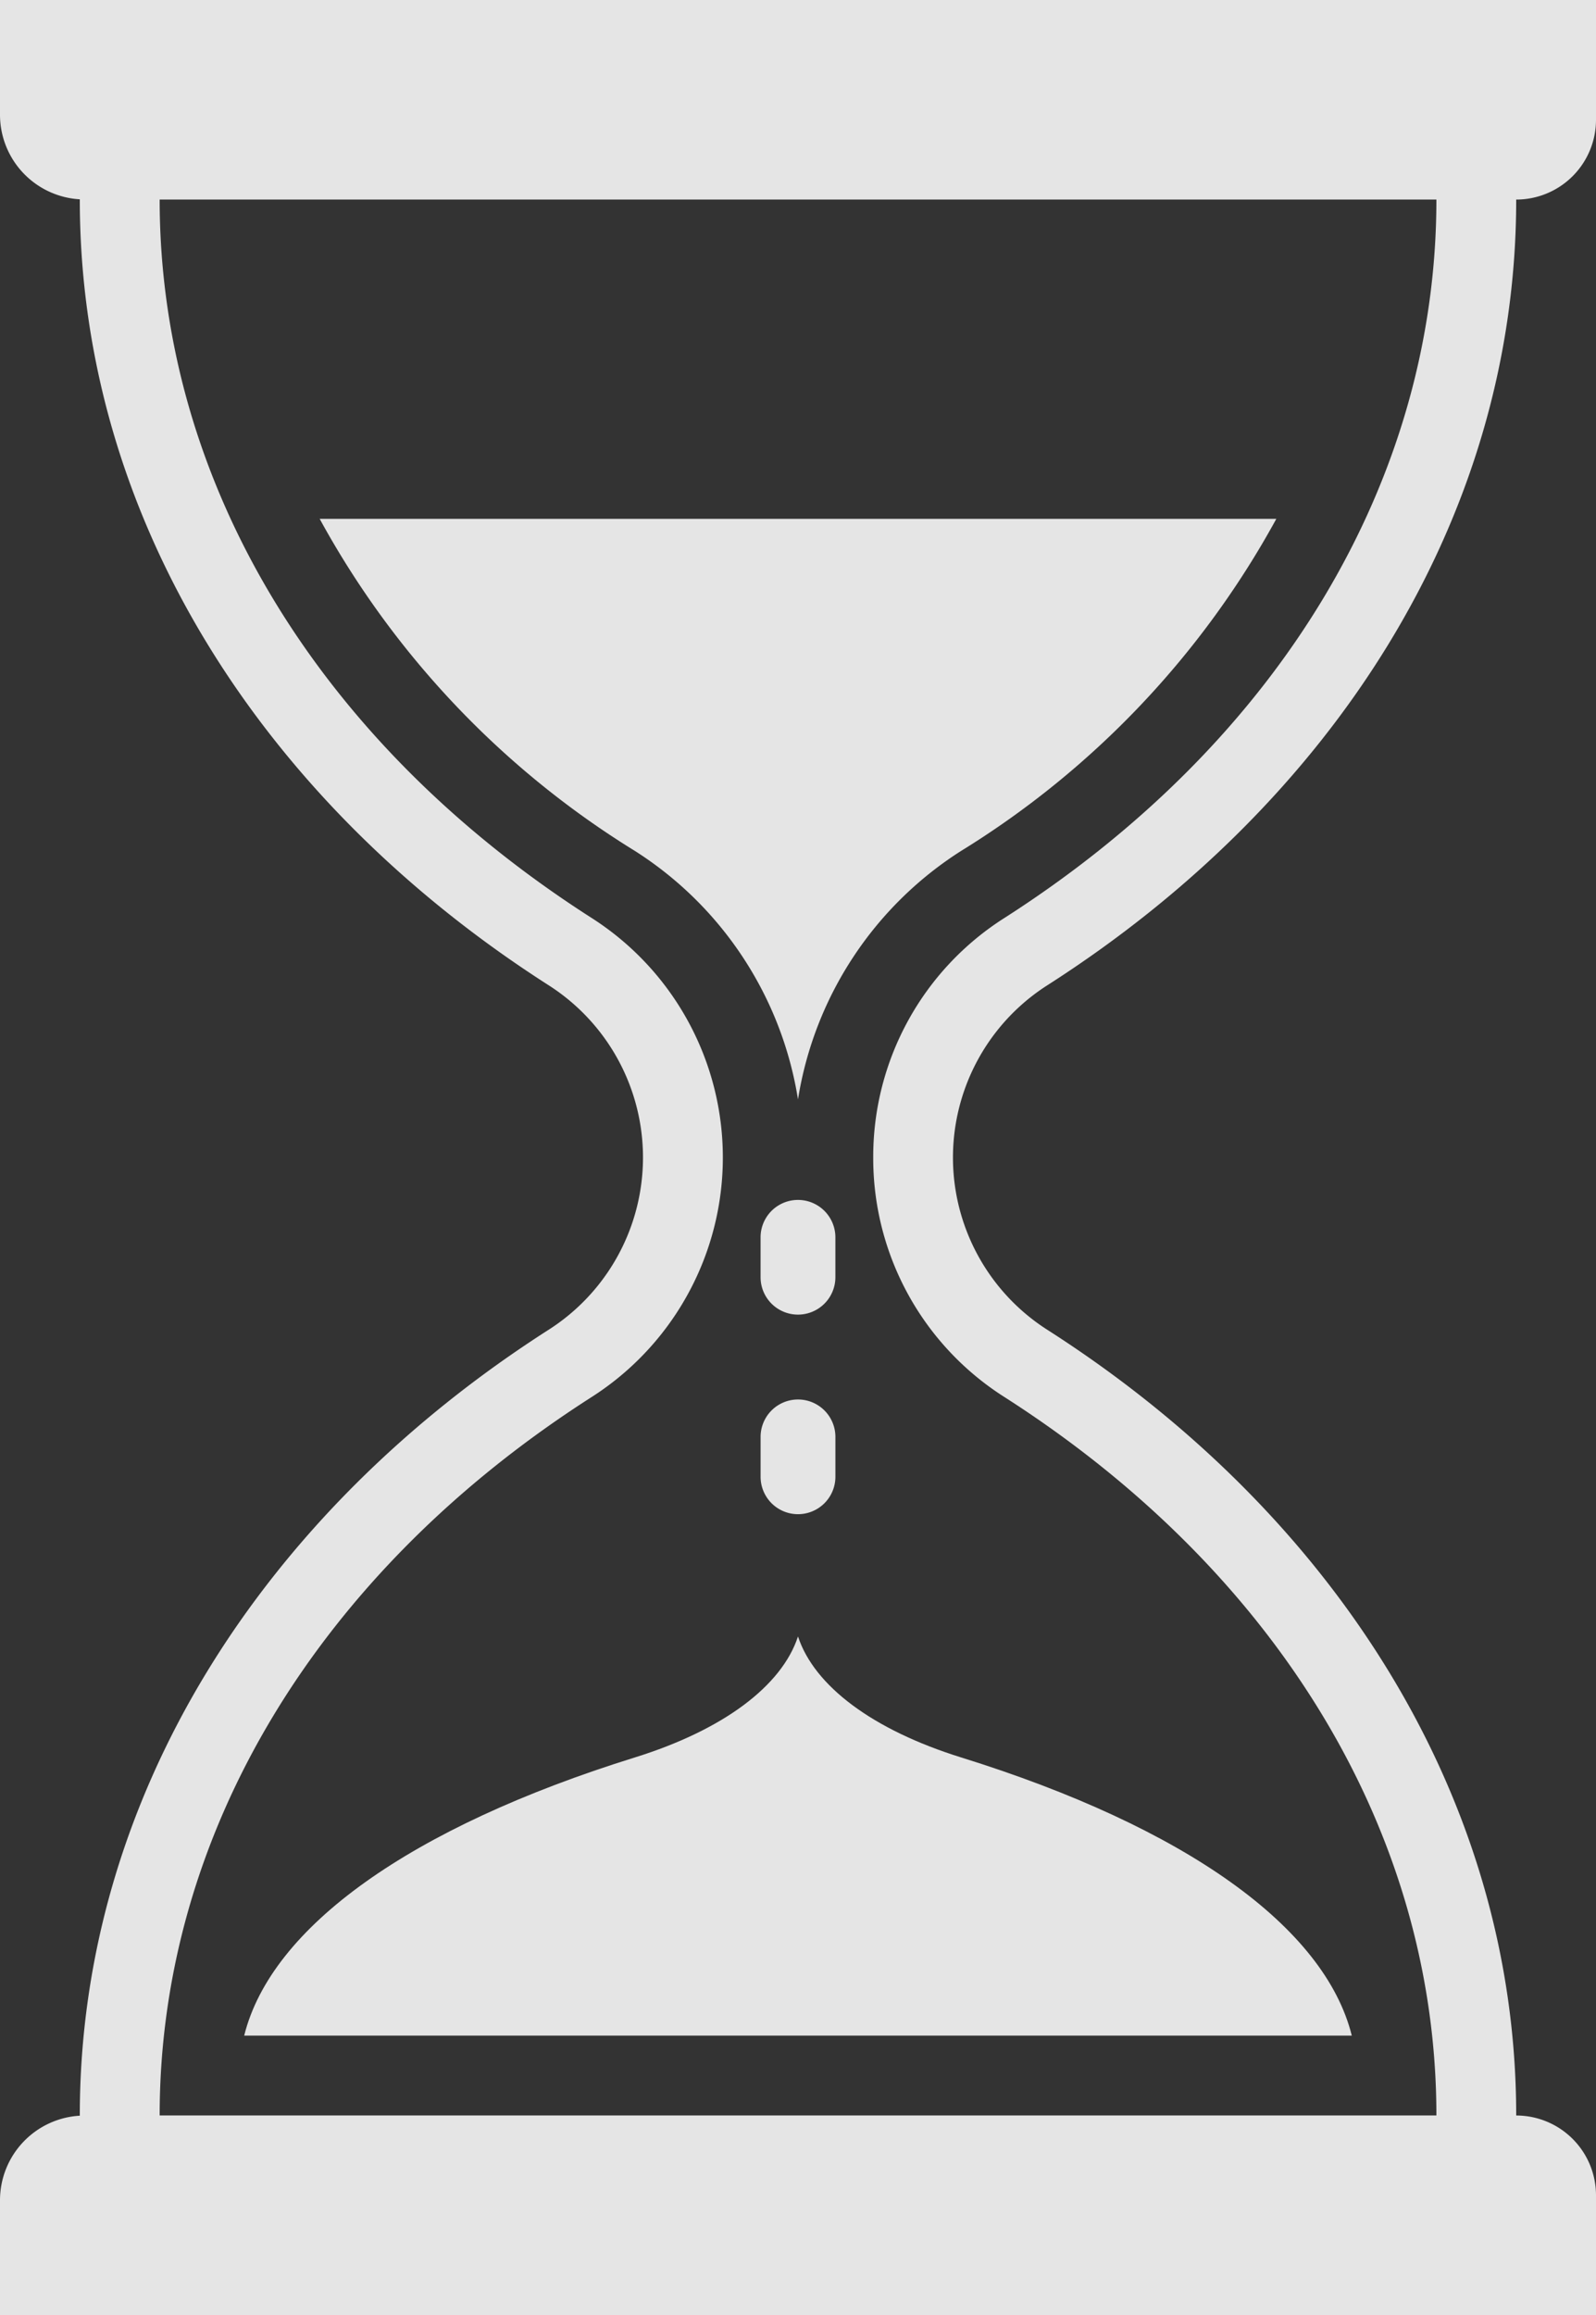 <svg xmlns="http://www.w3.org/2000/svg" width="81.379" height="118" viewBox="0 0 81.379 118">
  <rect x="0" y="0" width="81.379" height="118" fill="#333333" stroke="none"/>
  <g id="Solid" transform="translate(-96 -24)">
    <path id="Path_4757" data-name="Path 4757" d="M173.2,352c-.827,2.522-3.807,4.762-8.319,6.166-11.458,3.565-18.546,8.652-19.919,14.179h56.476c-1.373-5.527-8.461-10.613-19.919-14.179C177.008,356.762,174.028,354.522,173.2,352Z" transform="translate(-36.511 -244.586)" fill="rgba(255,255,255,0.87)"/>
    <path id="Path_4758" data-name="Path 4758" d="M160.1,128a45.523,45.523,0,0,0,16.07,16.924,18.444,18.444,0,0,1,8.318,12.667,18.444,18.444,0,0,1,8.318-12.667A45.523,45.523,0,0,0,208.877,128Z" transform="translate(-47.799 -77.552)" fill="rgba(255,255,255,0.87)"/>
    <path id="Path_4759" data-name="Path 4759" d="M149.392,74.228c14.561-9.31,23.918-23.79,23.918-40.056h0a4.069,4.069,0,0,0,4.069-4.069V24H96v5.849a4.319,4.319,0,0,0,4.069,4.31v.013c0,16.265,9.357,30.746,23.918,40.056a10.417,10.417,0,0,1,0,17.544c-14.561,9.31-23.918,23.79-23.918,40.056v.013A4.319,4.319,0,0,0,96,136.151V142h81.379v-6.1a4.069,4.069,0,0,0-4.069-4.069h0c0-16.265-9.357-30.746-23.918-40.056A10.417,10.417,0,0,1,149.392,74.228ZM140.525,83A14.414,14.414,0,0,0,147.2,95.2c14.007,8.956,22.041,22.306,22.041,36.628h-65.1c0-14.321,8.034-27.672,22.041-36.628a14.486,14.486,0,0,0,0-24.4c-14.007-8.956-22.041-22.306-22.041-36.628h65.1c0,14.321-8.034,27.672-22.041,36.628A14.414,14.414,0,0,0,140.525,83Z" fill="rgba(255,255,255,0.87)"/>
    <path id="Path_4760" data-name="Path 4760" d="M250.407,270.346a1.907,1.907,0,0,0,1.907-1.907v-2.031a1.907,1.907,0,0,0-3.815,0v2.031A1.907,1.907,0,0,0,250.407,270.346Z" transform="translate(-113.718 -179.338)" fill="rgba(255,255,255,0.87)"/>
    <path id="Path_4761" data-name="Path 4761" d="M248.5,308.439a1.907,1.907,0,1,0,3.815,0v-2.031a1.907,1.907,0,0,0-3.815,0Z" transform="translate(-113.718 -209.166)" fill="rgba(255,255,255,0.87)"/>
  </g>
</svg>
